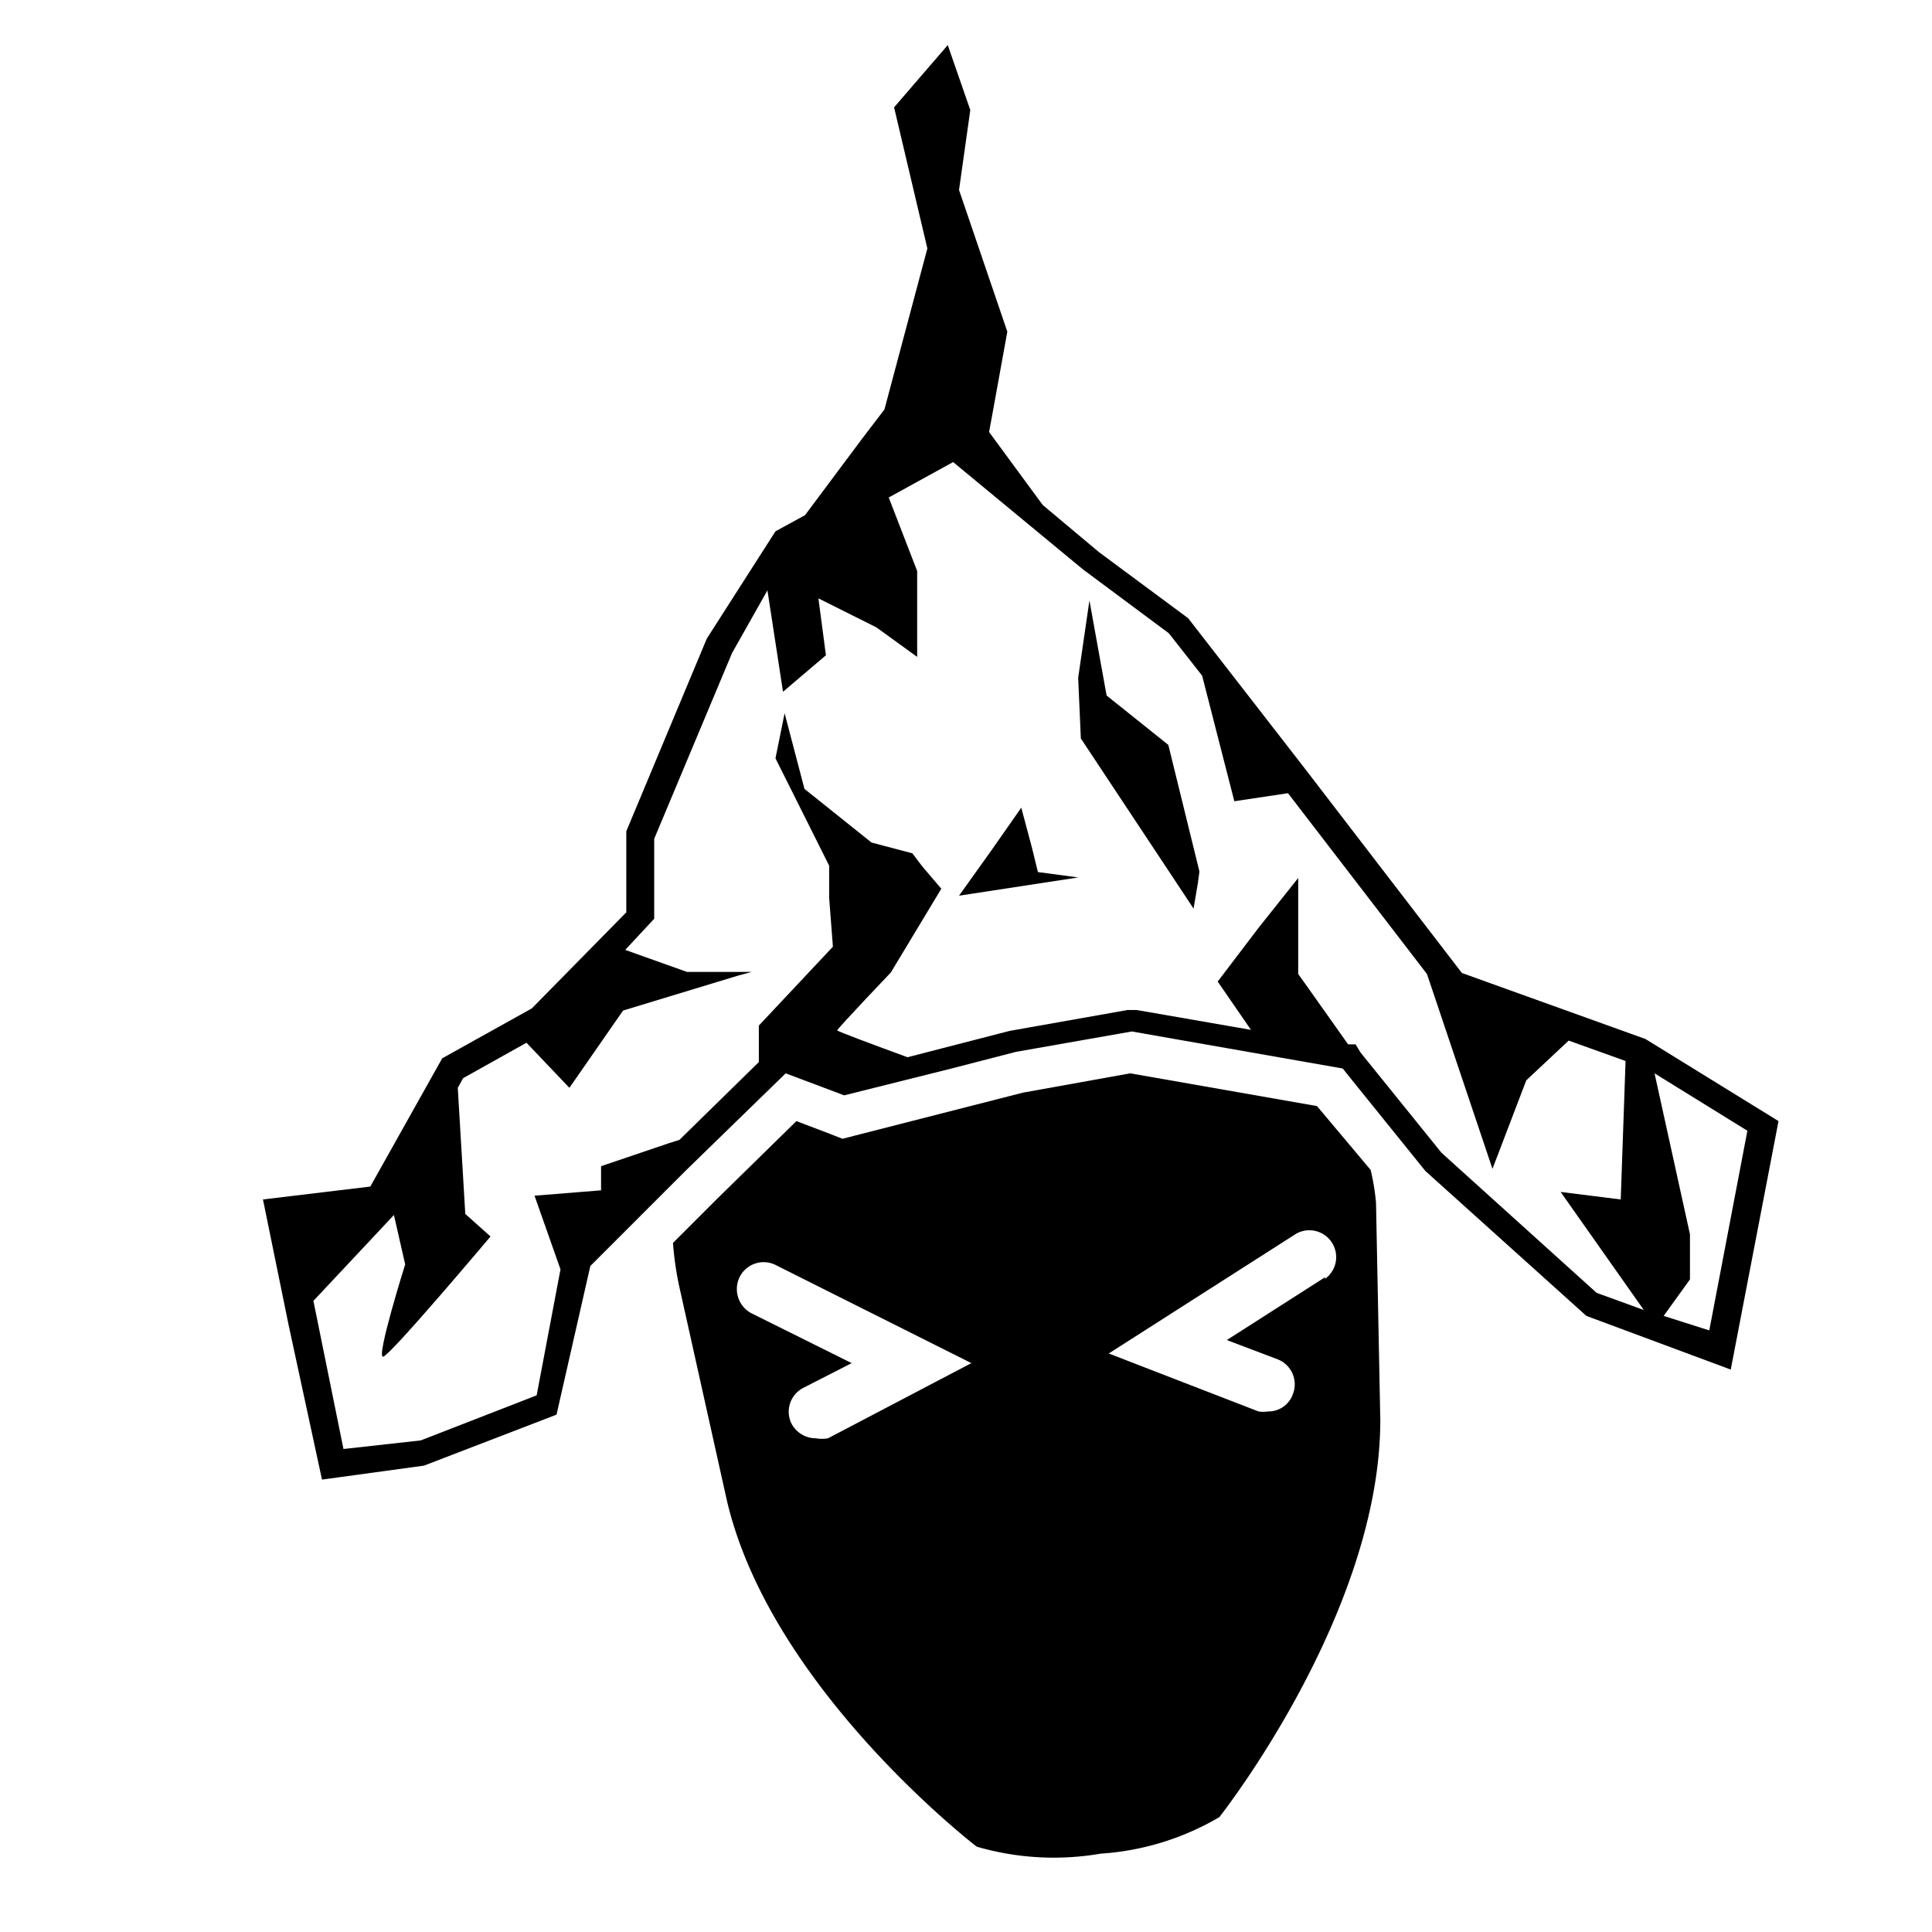 <svg xmlns="http://www.w3.org/2000/svg" aria-hidden="true" focusable="false" viewBox="0 0 36 36">
  <path d="M25.54,21.8l-1-1.19L21.06,20l-2,.36-3.13.8-.23.06-.23-.09-.63-.24-1.49,1.46-.81.81a6,6,0,0,0,.11.78l.89,4c.81,3.52,4.66,6.47,4.66,6.47a5.14,5.14,0,0,0,2.31.13,5,5,0,0,0,2.21-.68s3-3.79,3-7.4l-.08-4.05A4.26,4.26,0,0,0,25.54,21.8Zm-10.11,5a.64.64,0,0,1-.23,0,.51.51,0,0,1-.45-.27.5.5,0,0,1,.22-.67l.9-.46L14,24.47a.51.51,0,0,1-.22-.67.5.5,0,0,1,.67-.23l3.65,1.83Zm9.26-3-1.83,1.17.95.36a.5.5,0,0,1,.28.65.48.48,0,0,1-.46.32.57.57,0,0,1-.18,0l-2.79-1.08,3.49-2.23a.5.5,0,0,1,.54.84Z"/>
  <path d="M30.66,19.36h0l-3.42-1.23-2.95-3.84-2.15-2.77-1.66-1.23-1.05-.88-1-1.36.07-.38.27-1.49-.9-2.64.21-1.49L17.66.84,16.66,2l.62,2.63-.8,3-.42.55L15,9.6h0l-.55.3-1.28,2-1.5,3.59V17L9.91,18.79l-1.67.93L6.9,22.11l-2,.24.48,2.35L6,27.57l1.9-.26,2.47-.95L11,23.59l1.46-1.46.32-.32L14.64,20l1.09.41h0l2-.5h0l1.2-.31,2.16-.38,3.93.69.2.25,1.34,1.66,3,2.7,2.69,1,.89-4.63Zm-5.4.1-.14,0-.8-1.13-.13-.18v0l0-1.79-.74.93-.76,1,.62.9-2.13-.37-.08,0-.09,0-2.2.39-1.9.49c-.6-.22-1.3-.48-1.31-.5s1-1.08,1-1.08l.94-1.56-.35-.41L17,15.9l-.76-.2-1.25-1-.37-1.41-.17.84,1,2,0,.6.07.91-1.38,1.47v.68l-1.48,1.45-.19.06-1.27.43,0,.45-1.24.1.49,1.39,0-.05L10,26l-2.16.84L6.4,27l-.56-2.76,1.5-1.6.21.92S7,25.31,7.14,25.28s2-2.24,2-2.24l-.47-.42-.14-2.35.1-.18,1.18-.66.8.84,1-1.44,2.14-.65.26-.07h-.21l-1,0-1.15-.41.4-.43.14-.15V15.63l1.45-3.46L14.3,11l.29,1.89.8-.68-.14-1.06,1.08.54.76.55v-1.6l-.53-1.37,1.2-.66,2.42,2,1.6,1.19.62.79L23,14.93,24,14.78l2.59,3.37,1.22,3.63.63-1.65.79-.74,1.06.38-.09,2.58-1.12-.14,1.55,2.2-.88-.32-2.89-2.61-1.51-1.87ZM31,24.52l.49-.68V23l-.66-3,1.73,1.07-.71,3.72Z"/>
  <polygon points="20.62 12.96 20.3 11.19 20.09 12.63 20.14 13.76 21.77 16.22 22.24 16.93 22.32 16.46 22.35 16.24 21.77 13.88 20.62 12.96"/>
  <polygon points="19.23 15.8 19.03 15.05 18.47 15.85 17.87 16.69 20.09 16.35 19.34 16.25 19.23 15.8"/>
</svg>